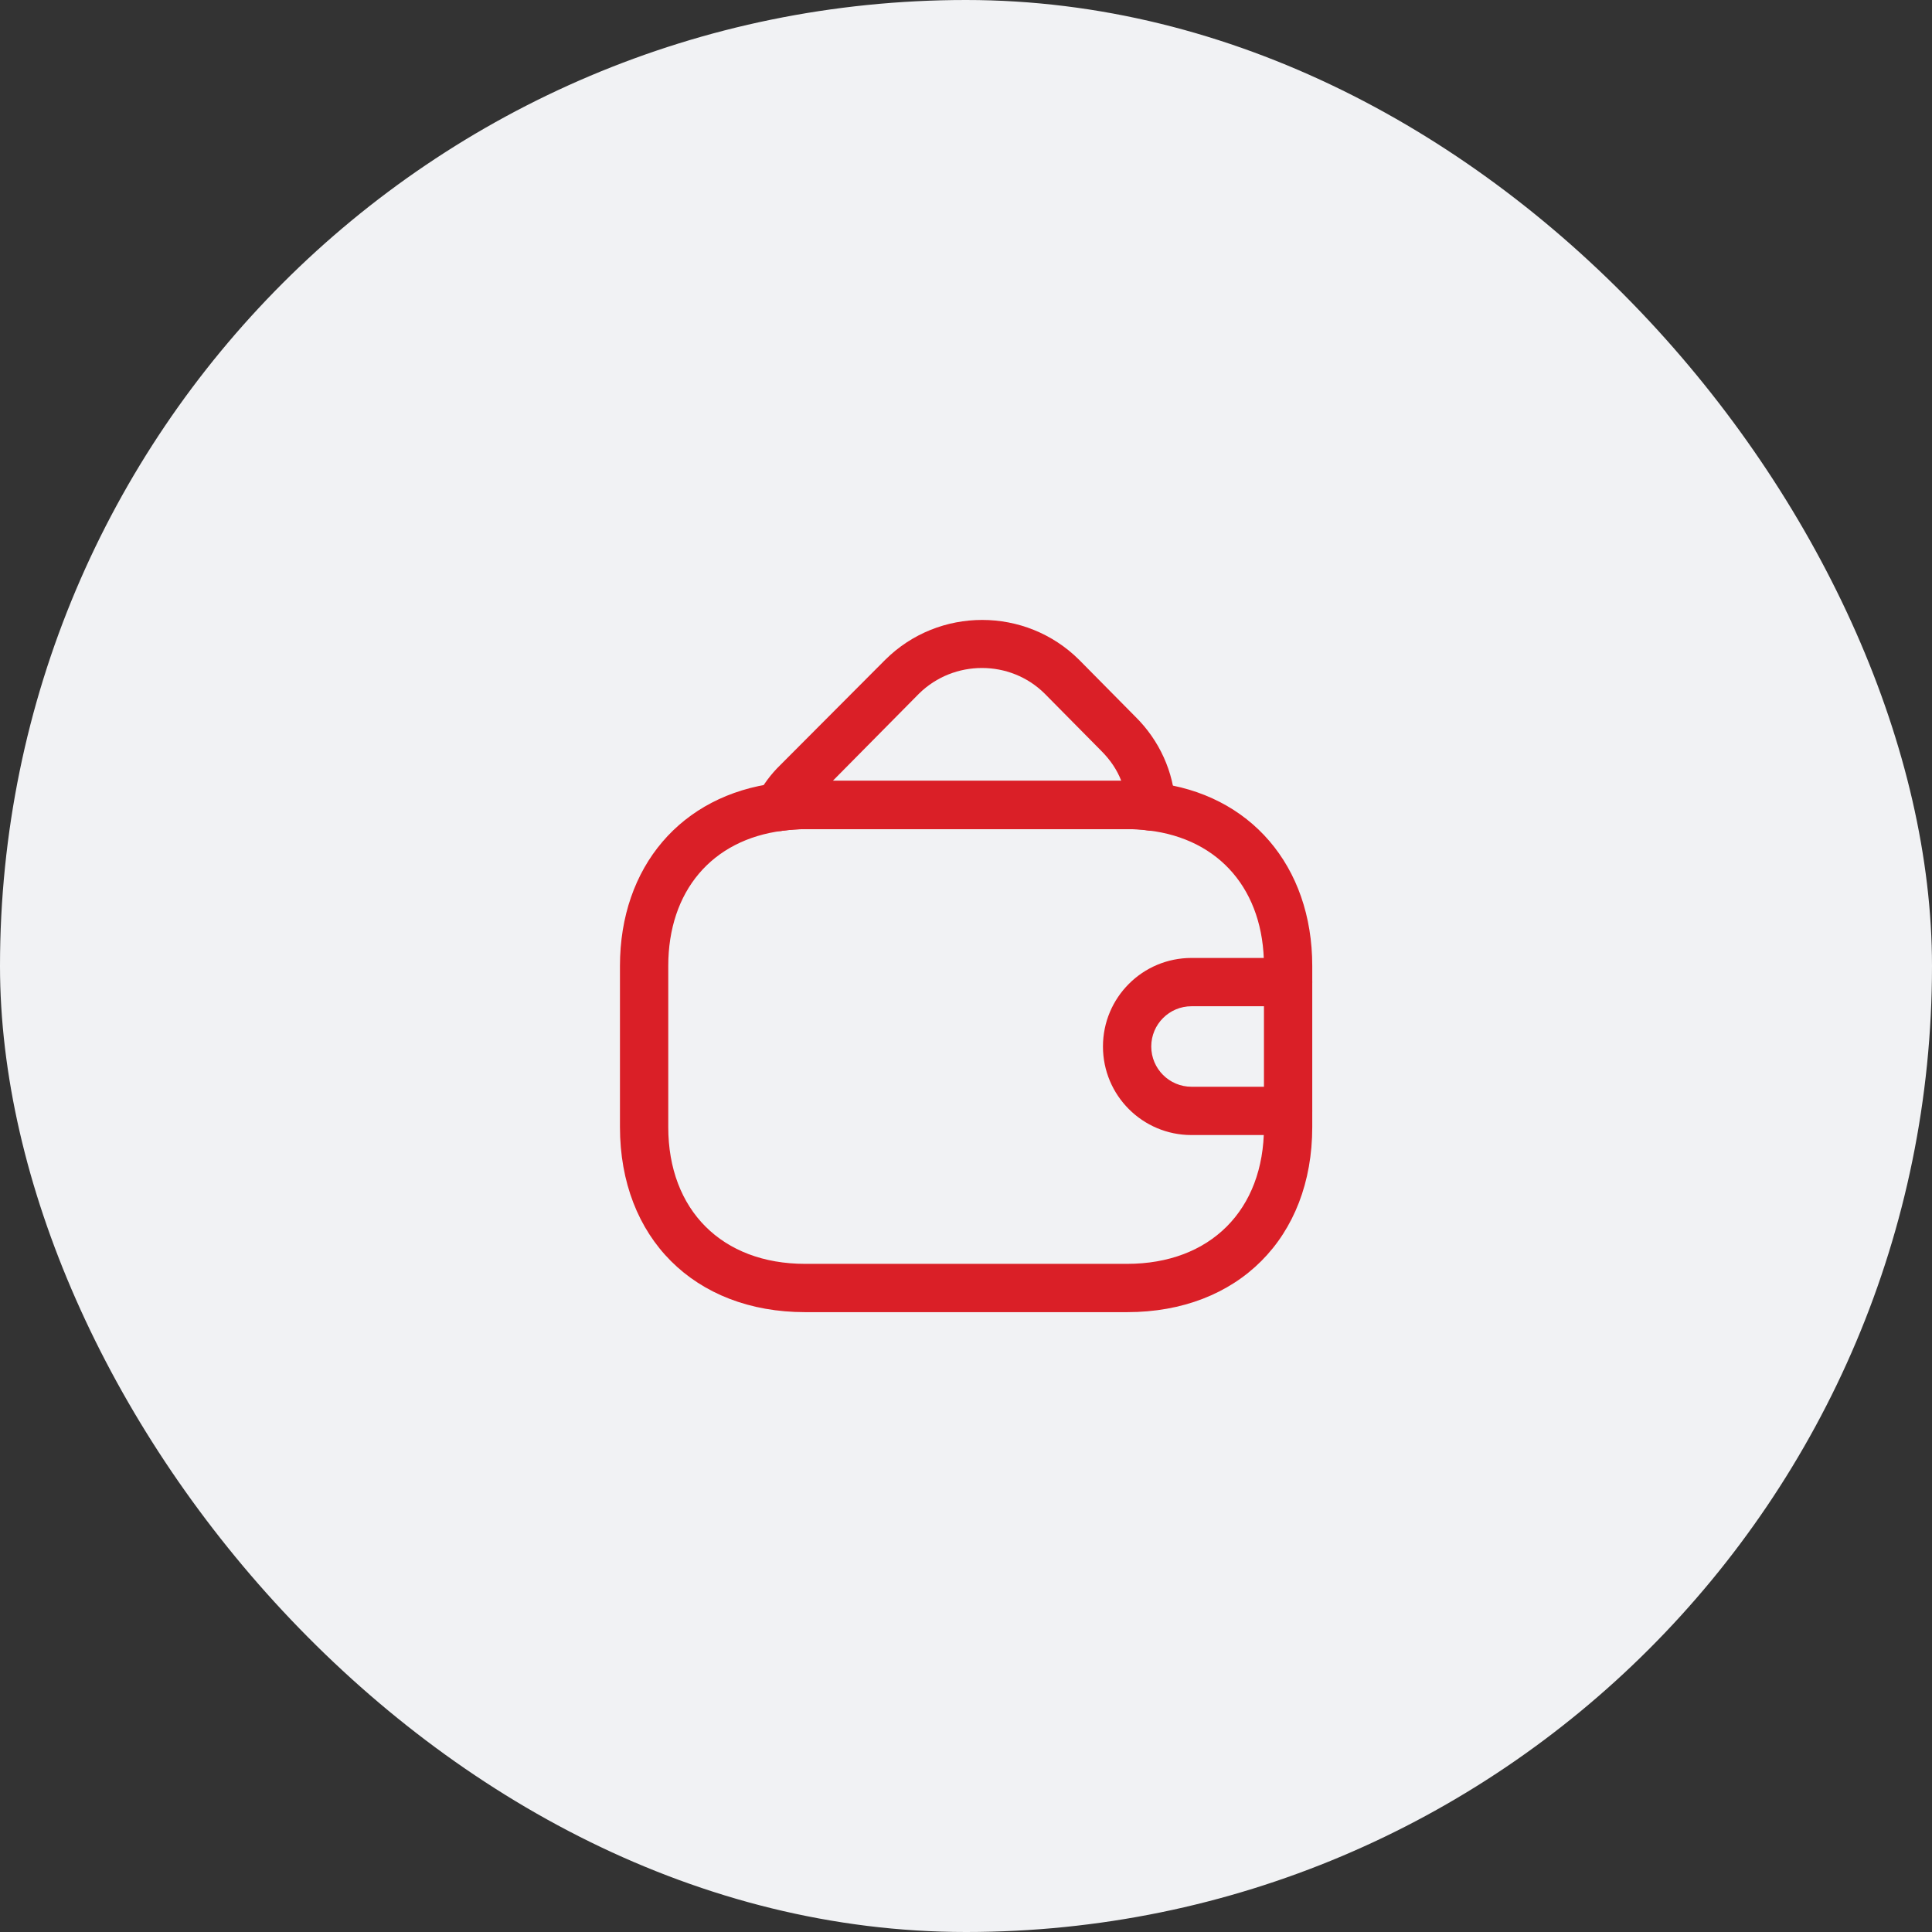 <svg width="54" height="54" viewBox="0 0 54 54" fill="none" xmlns="http://www.w3.org/2000/svg">
<rect x="0" y="0" width="54" height="54" fill="#333333" stroke="none"/>
<rect width="54" height="54" rx="27" fill="#F1F2F4"/>
<path d="M31.503 36.675H22.503C19.407 36.675 17.328 34.596 17.328 31.5V27C17.328 24.228 19.038 22.221 21.693 21.888C21.945 21.852 22.224 21.825 22.503 21.825H31.503C31.719 21.825 31.998 21.834 32.286 21.879C34.941 22.185 36.678 24.201 36.678 27V31.5C36.678 34.596 34.599 36.675 31.503 36.675ZM22.503 23.175C22.287 23.175 22.08 23.193 21.873 23.22C19.893 23.472 18.678 24.912 18.678 27V31.5C18.678 33.822 20.181 35.325 22.503 35.325H31.503C33.825 35.325 35.328 33.822 35.328 31.5V27C35.328 24.894 34.095 23.445 32.097 23.211C31.881 23.175 31.692 23.175 31.503 23.175H22.503Z" fill="#DA1F27"/>
<path d="M21.773 23.229C21.557 23.229 21.359 23.13 21.224 22.95C21.071 22.743 21.053 22.473 21.17 22.248C21.323 21.942 21.539 21.645 21.818 21.375L24.743 18.441C26.237 16.956 28.667 16.956 30.161 18.441L31.736 20.034C32.402 20.691 32.807 21.573 32.852 22.509C32.861 22.716 32.78 22.914 32.627 23.049C32.474 23.184 32.267 23.247 32.069 23.211C31.889 23.184 31.7 23.175 31.502 23.175H22.502C22.286 23.175 22.079 23.193 21.872 23.22C21.845 23.229 21.809 23.229 21.773 23.229ZM23.276 21.825H31.34C31.223 21.519 31.034 21.24 30.782 20.988L29.198 19.386C28.235 18.432 26.66 18.432 25.688 19.386L23.276 21.825Z" fill="#DA1F27"/>
<path d="M36.003 31.725H33.303C31.935 31.725 30.828 30.618 30.828 29.25C30.828 27.882 31.935 26.775 33.303 26.775H36.003C36.372 26.775 36.678 27.081 36.678 27.45C36.678 27.819 36.372 28.125 36.003 28.125H33.303C32.682 28.125 32.178 28.629 32.178 29.25C32.178 29.871 32.682 30.375 33.303 30.375H36.003C36.372 30.375 36.678 30.681 36.678 31.05C36.678 31.419 36.372 31.725 36.003 31.725Z" fill="#DA1F27"/>
</svg>
